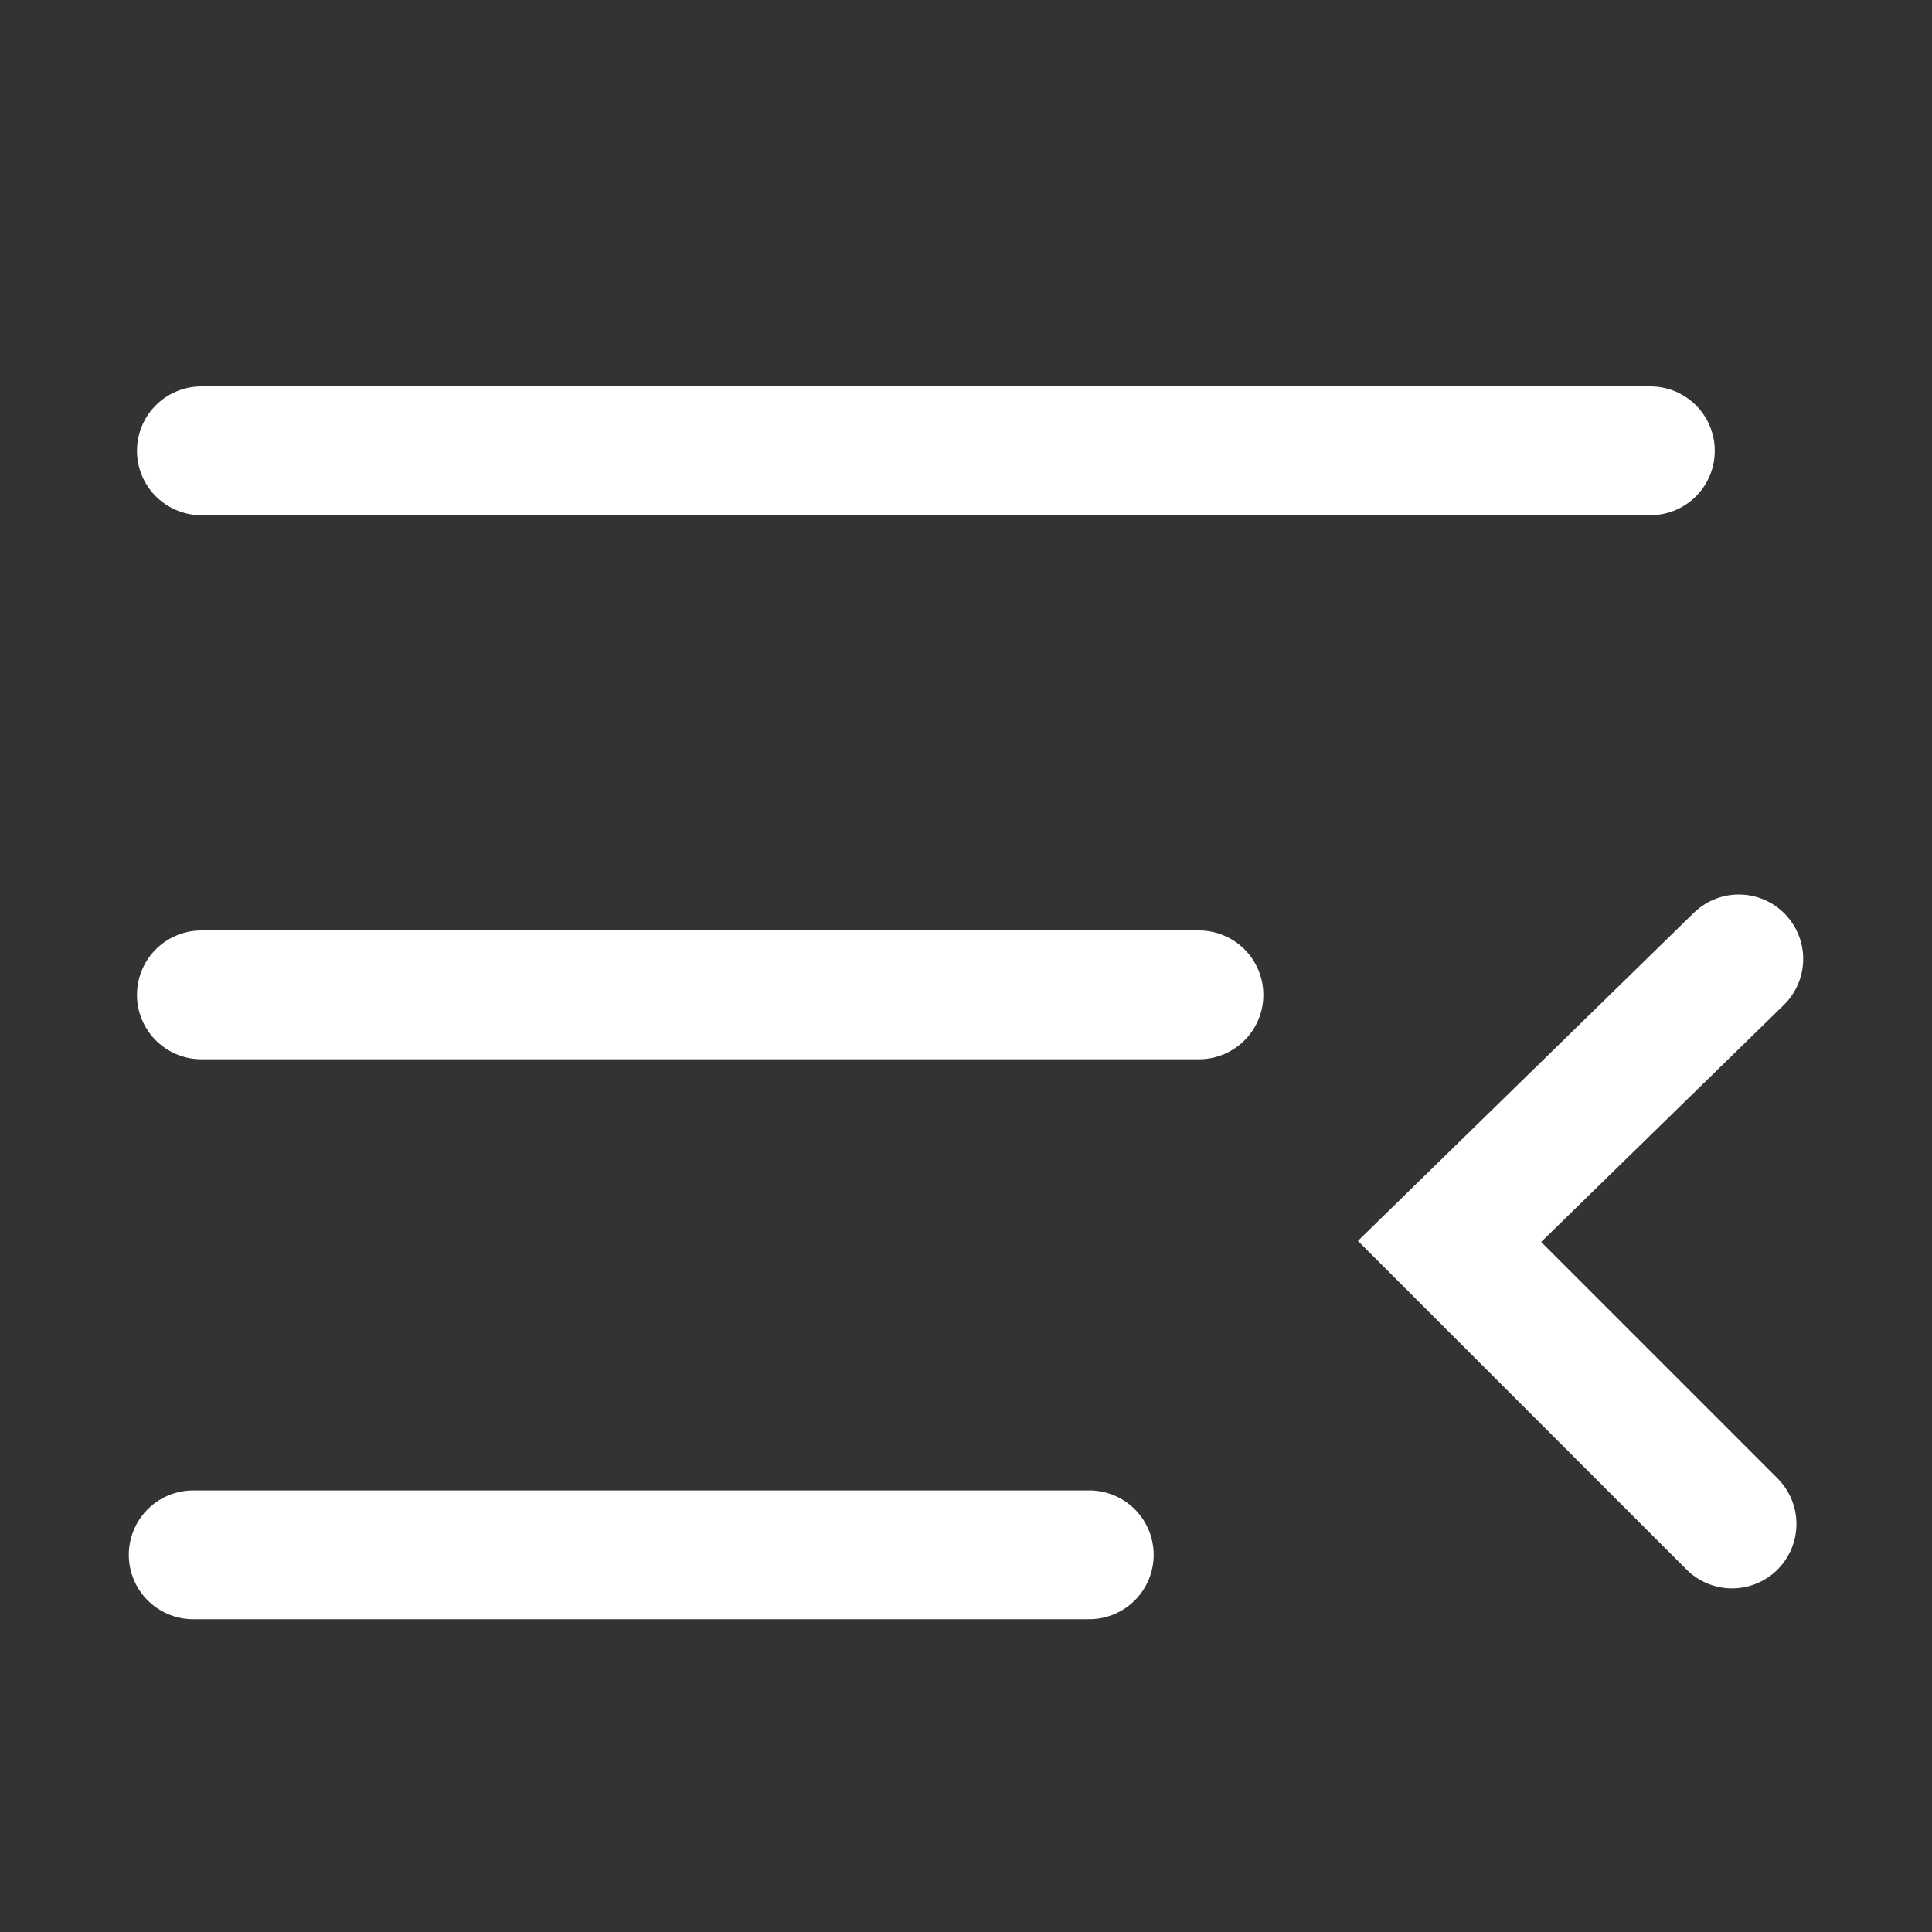 <svg xmlns="http://www.w3.org/2000/svg" width="30" height="30" viewBox="0 0 30 30">
    <rect x="0" y="0" width="30" height="30" fill="#333333" stroke="none"/>
    <defs>
        <clipPath id="rwrawp60xa">
            <path data-name="사각형 153516" transform="translate(0 8.051)" style="fill:none" d="M0 0h30v30H0z"/>
        </clipPath>
    </defs>
    <g data-name="그룹 147033" transform="translate(0 -8.051)" style="clip-path:url(#rwrawp60xa)">
        <g data-name="그룹 148637">
            <g data-name="그룹 25799">
                <path data-name="선 3317" transform="translate(3.127 15.051)" style="stroke:#fff;stroke-linecap:round;stroke-miterlimit:10;stroke-width:2px;fill:none" d="M0 0h22.5"/>
                <path data-name="선 3318" transform="translate(3.127 23.499)" style="stroke:#fff;stroke-linecap:round;stroke-miterlimit:10;stroke-width:2px;fill:none" d="M0 0h15.49"/>
                <path data-name="선 3319" transform="translate(3 32.194)" style="stroke:#fff;stroke-linecap:round;stroke-miterlimit:10;stroke-width:2px;fill:none" d="M0 0h13.914"/>
                <path data-name="패스 22760" d="m268.287 1067.474-4.387-4.387 4.492-4.387" transform="translate(-241.392 -1035.759)" style="stroke:#fff;stroke-linecap:round;stroke-miterlimit:10;stroke-width:2px;fill:none"/>
            </g>
        </g>
    </g>
</svg>
